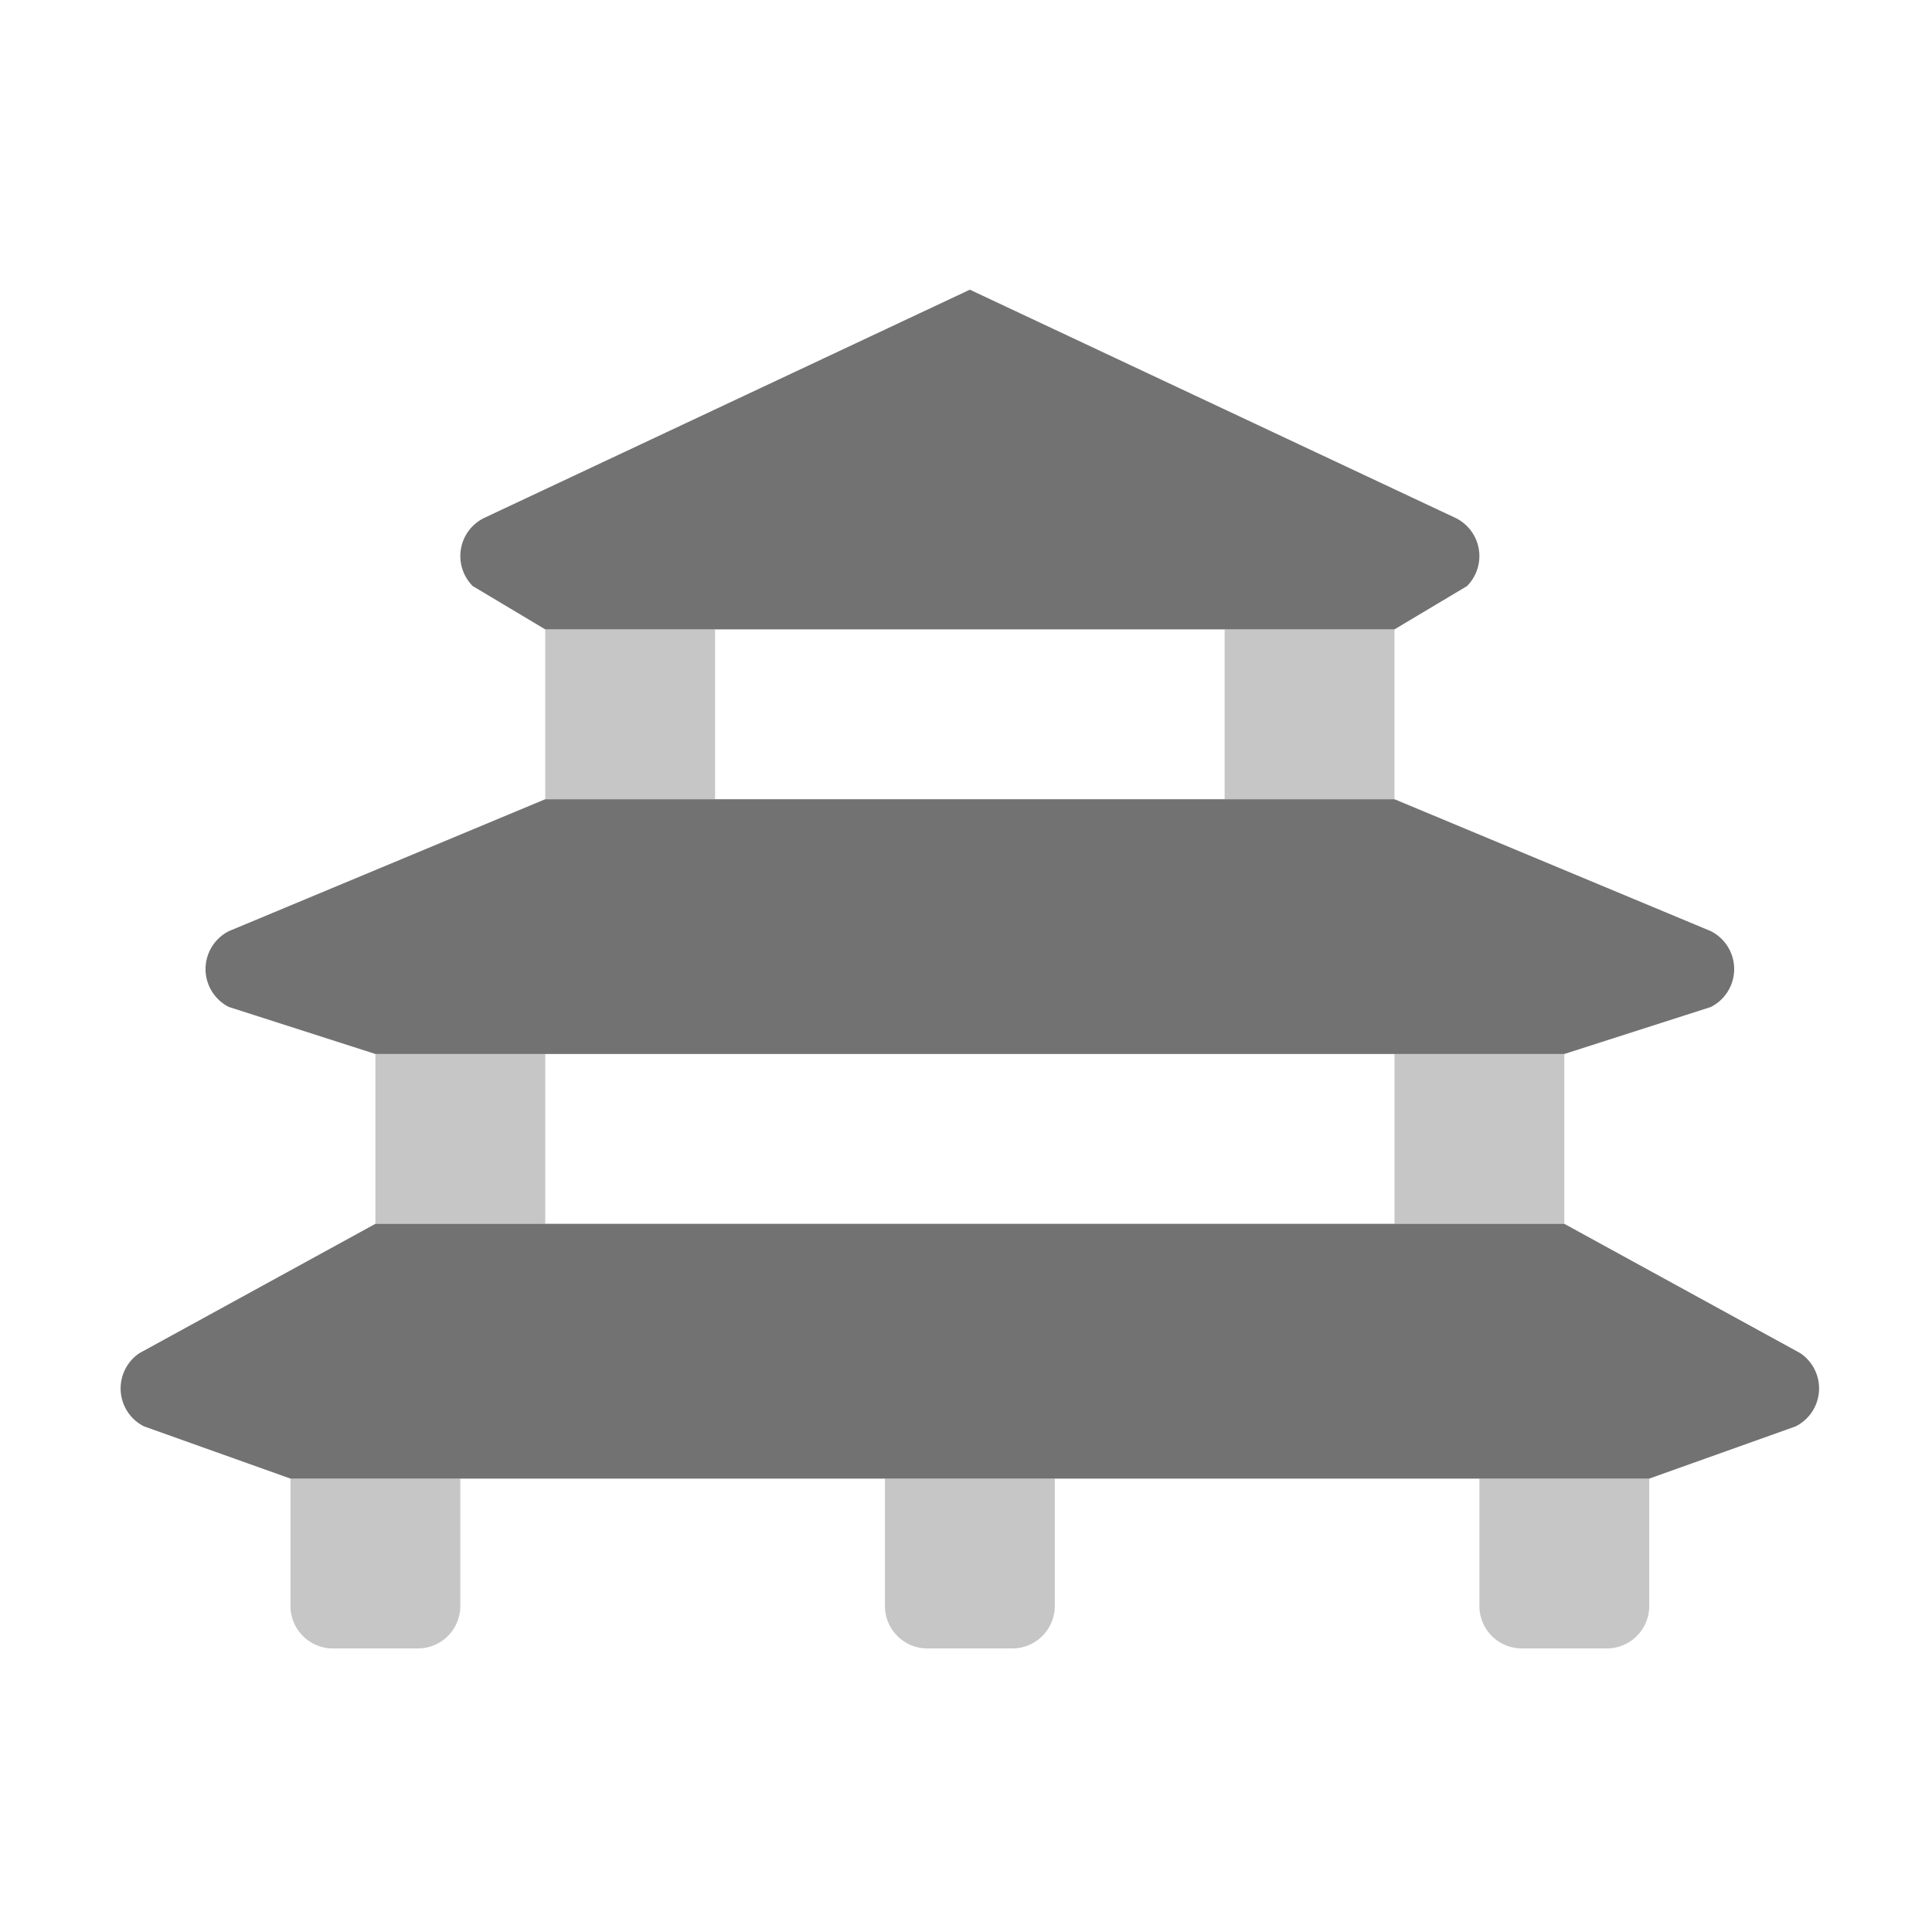 ﻿<?xml version='1.0' encoding='UTF-8'?>
<svg viewBox="-1.998 -4.798 32 32" xmlns="http://www.w3.org/2000/svg">
  <g transform="matrix(0.999, 0, 0, 0.999, 0, 0)">
    <g transform="matrix(0.044, 0, 0, 0.044, 0, 0)">
      <defs>
        <style>.fa-secondary{opacity:.4}</style>
      </defs>
      <path d="M160, 192L224, 192L224, 128L160, 128zM96, 352L160, 352L160, 288L96, 288zM64, 496A16 16 0 0 0 80, 512L112, 512A16 16 0 0 0 128, 496L128, 448L64, 448zM544, 288L480, 288L480, 352L544, 352zM512, 448L512, 496A16 16 0 0 0 528, 512L560, 512A16 16 0 0 0 576, 496L576, 448zM288, 496A16 16 0 0 0 304, 512L336, 512A16 16 0 0 0 352, 496L352, 448L288, 448zM480, 128L416, 128L416, 192L480, 192z" fill="#727272" opacity="0.4" fill-opacity="1" class="Black" />
      <path d="M160, 128L480, 128L507.31, 111.7A16 16 0 0 0 503.15, 86.08L320, 0L136.85, 86.07A16 16 0 0 0 132.69, 111.69zM632.88, 400.71L544, 352L96, 352L7.12, 400.71A16 16 0 0 0 8.84, 428.33L64, 448L576, 448L631.15, 428.33A16 16 0 0 0 632.88, 400.71zM40.88, 270.31L96, 288L544, 288L599.16, 270.31A16 16 0 0 0 599.16, 241.69L480, 192L160, 192L40.84, 241.69A16 16 0 0 0 40.84, 270.31z" fill="#727272" fill-opacity="1" class="Black" />
    </g>
  </g>
</svg>